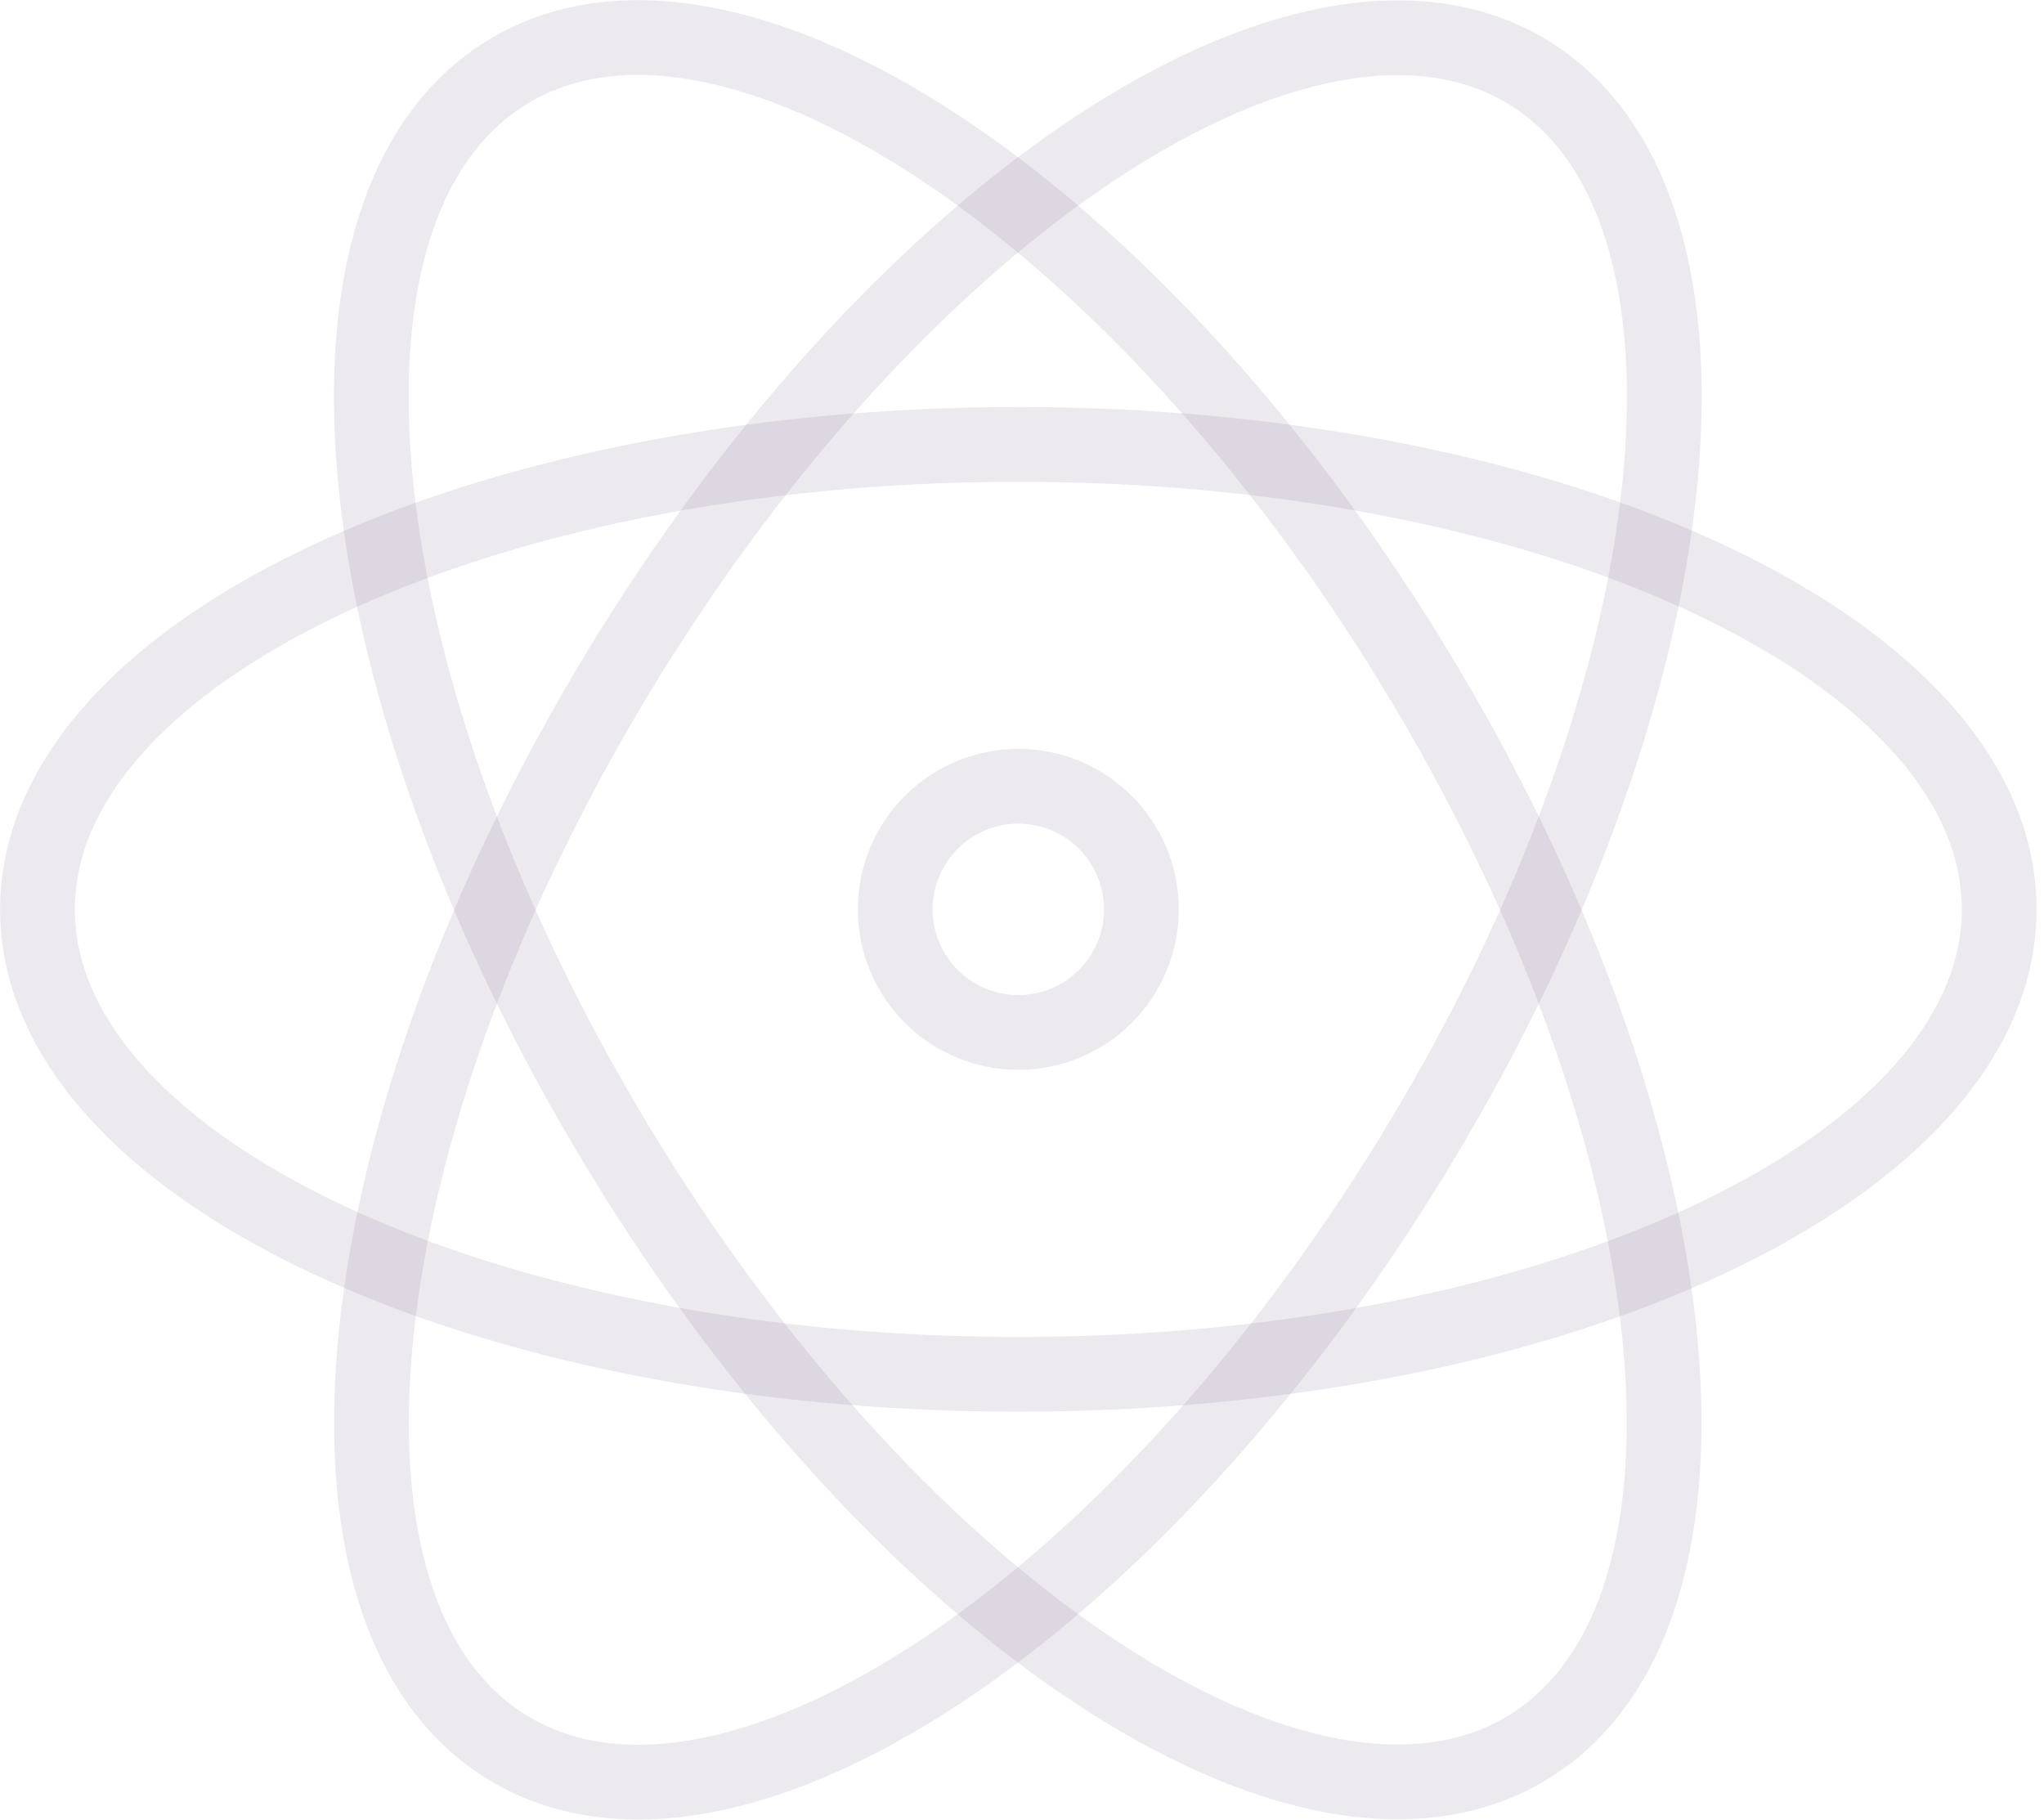 <svg width="82" height="73" viewBox="0 0 82 73" fill="none" xmlns="http://www.w3.org/2000/svg">
<path d="M40.853 55.133C62.586 55.133 80.203 46.782 80.203 36.481C80.203 26.179 62.586 17.828 40.853 17.828C19.12 17.828 1.503 26.179 1.503 36.481C1.503 46.782 19.12 55.133 40.853 55.133Z" stroke="#4D2C5E" stroke-opacity="0.1" stroke-width="3" stroke-miterlimit="10" stroke-linecap="round" stroke-linejoin="round"/>
<path d="M56.766 46.203C68.067 27.642 70.096 8.252 61.297 2.895C52.499 -2.462 36.205 8.243 24.904 26.805C13.603 45.367 11.575 64.757 20.373 70.113C29.172 75.47 45.465 64.765 56.766 46.203Z" stroke="#4D2C5E" stroke-opacity="0.1" stroke-width="3" stroke-miterlimit="10" stroke-linecap="round" stroke-linejoin="round"/>
<path d="M61.289 70.105C70.088 64.748 68.059 45.358 56.758 26.797C45.458 8.235 29.164 -2.47 20.365 2.887C11.567 8.243 13.595 27.633 24.896 46.195C36.197 64.757 52.491 75.462 61.289 70.105Z" stroke="#4D2C5E" stroke-opacity="0.1" stroke-width="3" stroke-miterlimit="10" stroke-linecap="round" stroke-linejoin="round"/>
<path d="M40.853 41.418C43.58 41.418 45.79 39.208 45.79 36.481C45.79 33.754 43.58 31.543 40.853 31.543C38.126 31.543 35.915 33.754 35.915 36.481C35.915 39.208 38.126 41.418 40.853 41.418Z" stroke="#4D2C5E" stroke-opacity="0.1" stroke-width="3" stroke-miterlimit="10" stroke-linecap="round" stroke-linejoin="round"/>
</svg>
